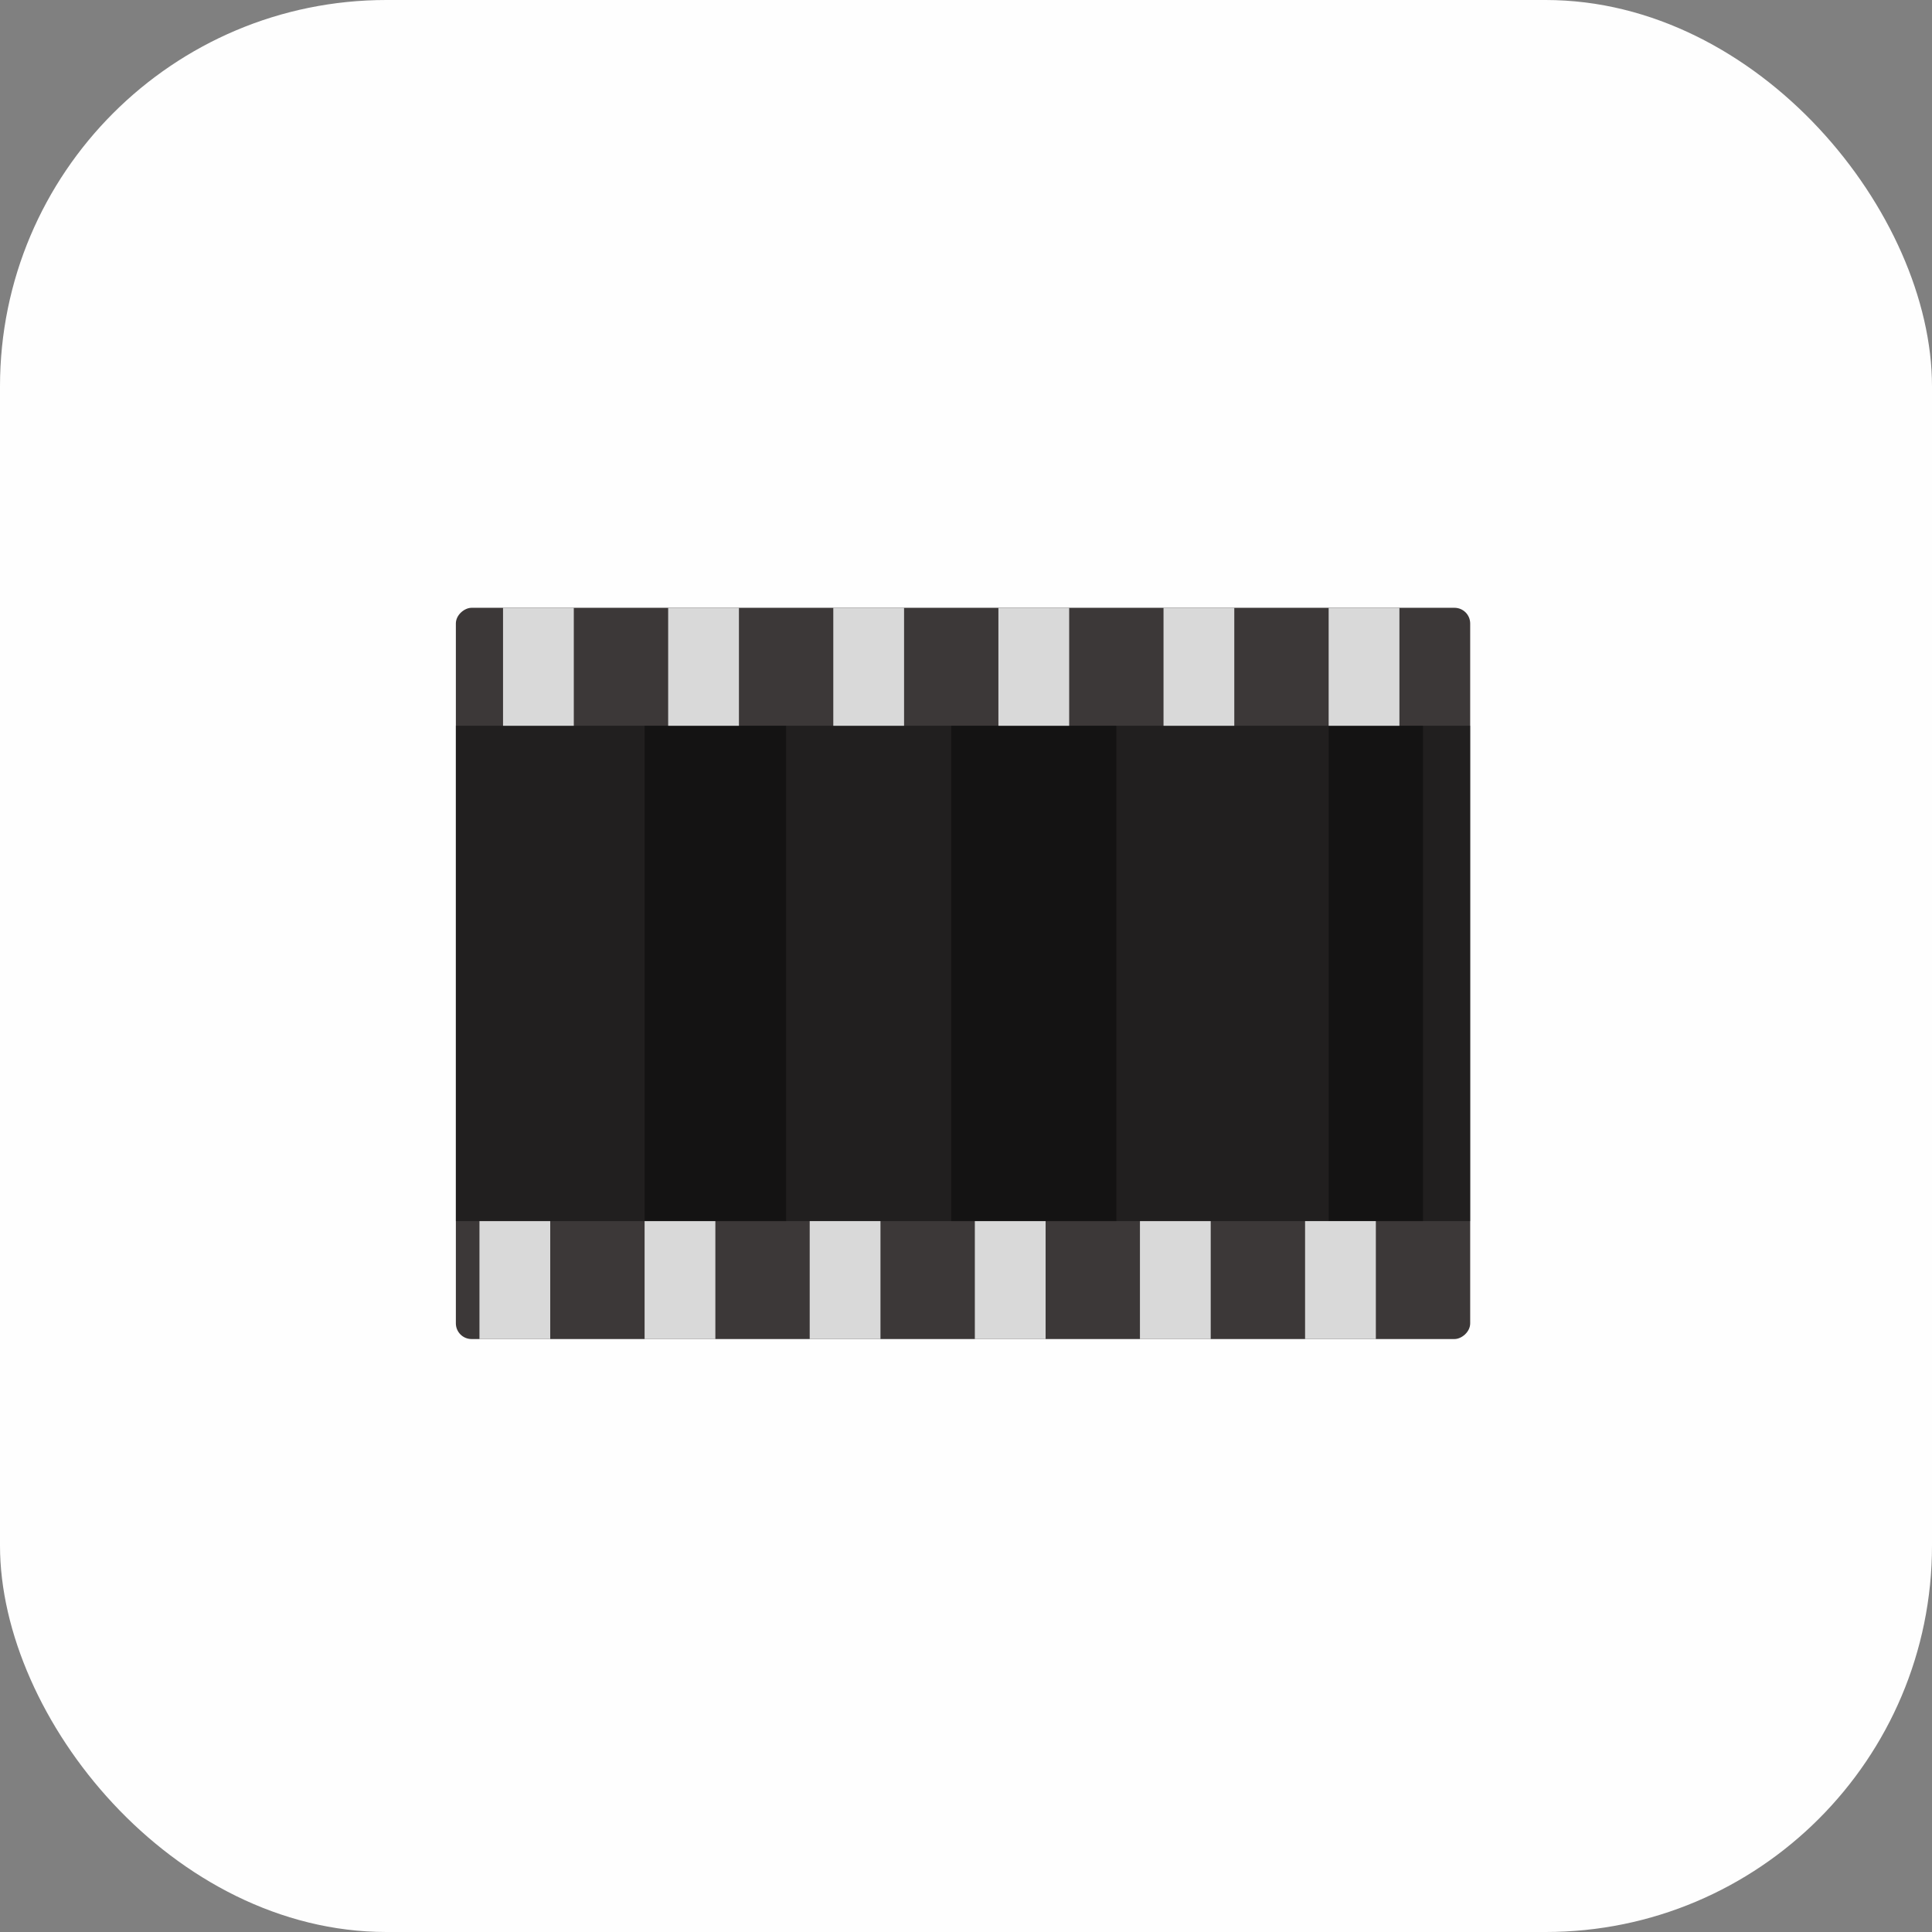 <svg width="89" height="89" viewBox="0 0 89 89" fill="none" xmlns="http://www.w3.org/2000/svg">
    <rect x="0" y="0" width="89" height="89" fill="#808080" stroke="none"/>
    <rect width="89" height="89" rx="17.8" fill="#FEFEFE"/>
    <rect x="21" y="61.685" width="33.686" height="46.726" rx="0.723" transform="rotate(-90 21 61.685)" fill="#3C3838"/>
    <rect x="21" y="56.252" width="22.82" height="46.726" transform="rotate(-90 21 56.252)" fill="#0A0A0A" fill-opacity="0.54"/>
    <rect x="43.82" y="56.252" width="22.82" height="7.607" transform="rotate(-90 43.82 56.252)" fill="#0A0A0A" fill-opacity="0.54"/>
    <rect x="61.206" y="56.252" width="22.82" height="4.347" transform="rotate(-90 61.206 56.252)" fill="#0A0A0A" fill-opacity="0.54"/>
    <rect x="29.694" y="56.252" width="22.82" height="6.52" transform="rotate(-90 29.694 56.252)" fill="#0A0A0A" fill-opacity="0.54"/>
    <rect x="60.12" y="61.685" width="5.433" height="3.26" transform="rotate(-90 60.12 61.685)" fill="#D9D9D9"/>
    <rect x="61.206" y="33.434" width="5.433" height="3.26" transform="rotate(-90 61.206 33.434)" fill="#D9D9D9"/>
    <rect x="52.513" y="61.686" width="5.433" height="3.26" transform="rotate(-90 52.513 61.686)" fill="#D9D9D9"/>
    <rect x="53.599" y="33.434" width="5.433" height="3.26" transform="rotate(-90 53.599 33.434)" fill="#D9D9D9"/>
    <rect x="44.907" y="61.686" width="5.433" height="3.26" transform="rotate(-90 44.907 61.686)" fill="#D9D9D9"/>
    <rect x="45.993" y="33.434" width="5.433" height="3.26" transform="rotate(-90 45.993 33.434)" fill="#D9D9D9"/>
    <rect x="37.3" y="61.685" width="5.433" height="3.26" transform="rotate(-90 37.3 61.685)" fill="#D9D9D9"/>
    <rect x="38.387" y="33.434" width="5.433" height="3.26" transform="rotate(-90 38.387 33.434)" fill="#D9D9D9"/>
    <rect x="29.694" y="61.686" width="5.433" height="3.26" transform="rotate(-90 29.694 61.686)" fill="#D9D9D9"/>
    <rect x="30.78" y="33.434" width="5.433" height="3.26" transform="rotate(-90 30.78 33.434)" fill="#D9D9D9"/>
    <rect x="22.087" y="61.686" width="5.433" height="3.26" transform="rotate(-90 22.087 61.686)" fill="#D9D9D9"/>
    <rect x="23.173" y="33.434" width="5.433" height="3.26" transform="rotate(-90 23.173 33.434)" fill="#D9D9D9"/>
</svg>
